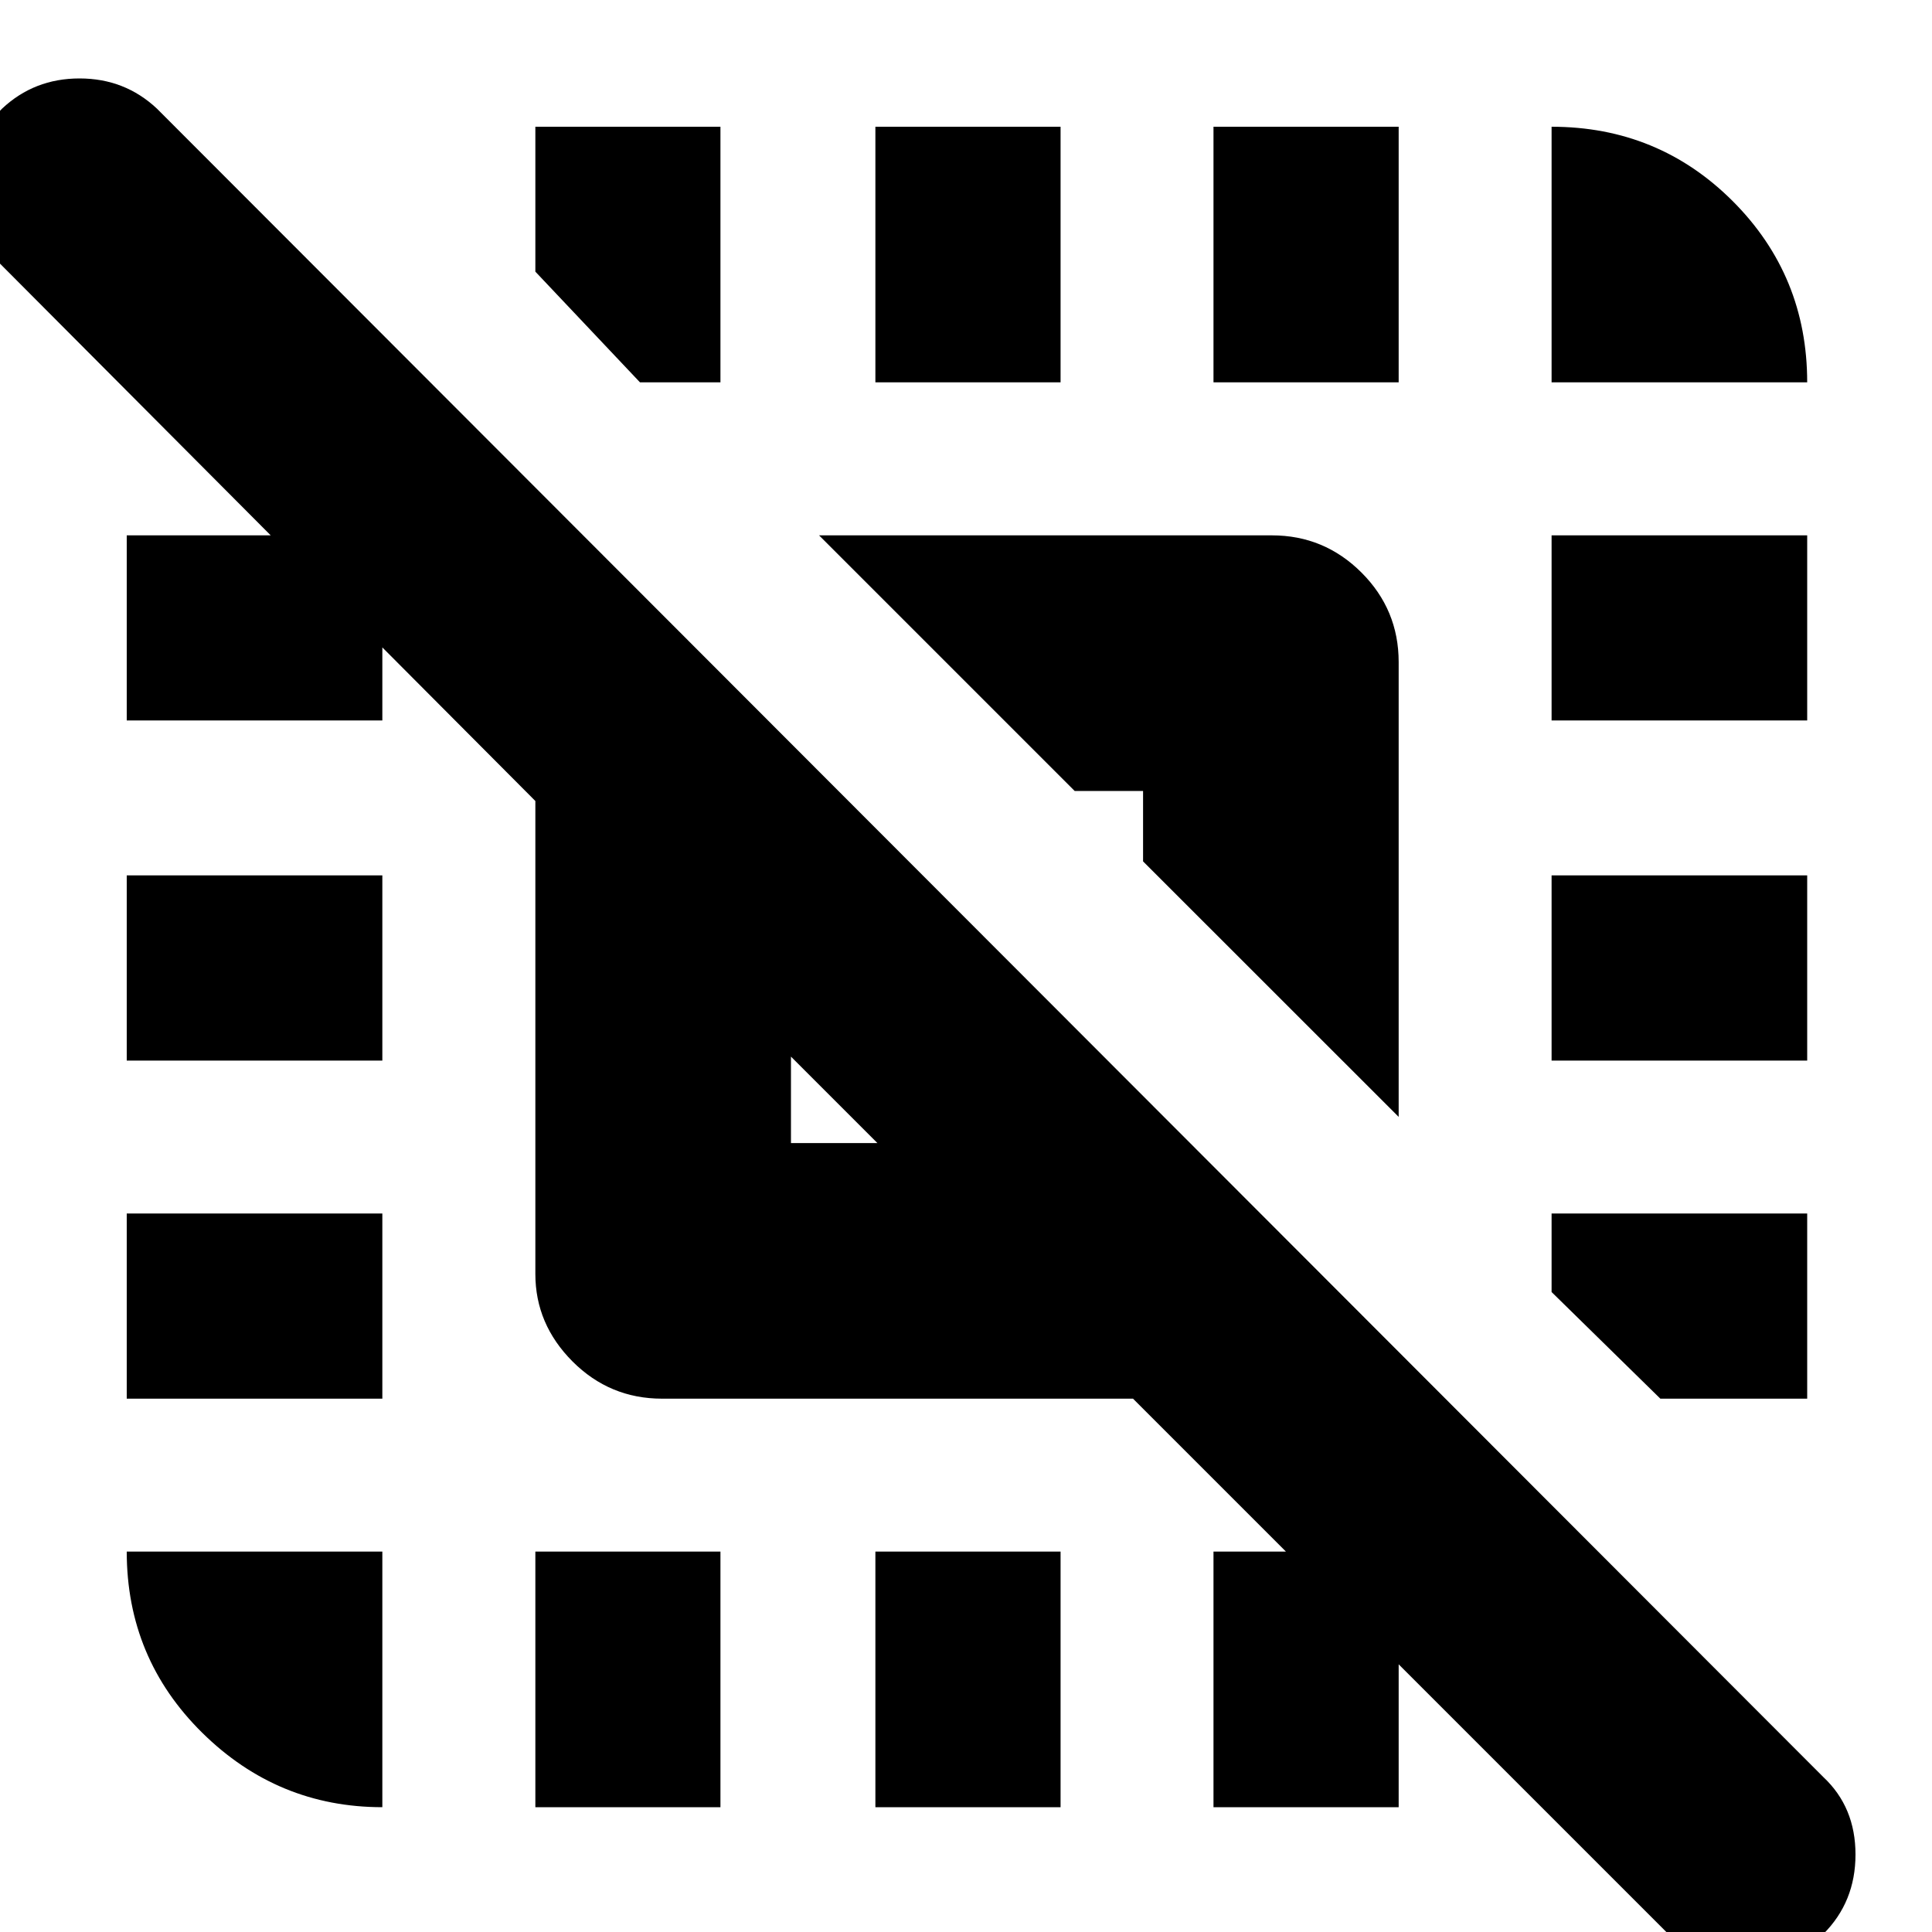 <svg xmlns="http://www.w3.org/2000/svg" height="20" width="20"><path d="M1.312 10.979V9.062h2.646v1.917Zm4.23 7.729v-2.646h1.916v2.646Zm3.52-14.75V1.312h1.917v2.646Zm7 0V1.312q1.105 0 1.876.771.77.771.77 1.875ZM3.958 18.708q-1.083 0-1.864-.77-.782-.771-.782-1.876h2.646Zm-2.646-4.229v-1.917h2.646v1.917Zm7.75 4.229v-2.646h1.917v2.646Zm7-7.729V9.062h2.646v1.917Zm0-3.521V5.542h2.646v1.916Zm-3.5-3.5V1.312h1.917v2.646ZM7.458 1.312v2.646h-.833L5.542 2.812v-1.5Zm11.25 11.25v1.917h-1.52l-1.126-1.104v-.813Zm-10.52-.729h.895l-.895-.895Zm4.374 6.875v-2.646h1.917v2.646Zm1.917-7.146-2.646-2.645v-.729h-.708L8.479 5.542h4.688q.541 0 .927.385.385.385.385.927ZM1.312 7.458V5.542h2.646v1.916Zm15.959 12.563-5.542-5.542H6.854q-.542 0-.927-.385-.385-.386-.385-.906V8.292L0 2.729q-.354-.354-.333-.812.021-.459.354-.792Q.354.812.823.812q.469 0 .802.313l17.25 17.271q.333.312.333.802 0 .49-.333.823-.313.354-.802.333-.49-.021-.802-.333Z"/></svg>
